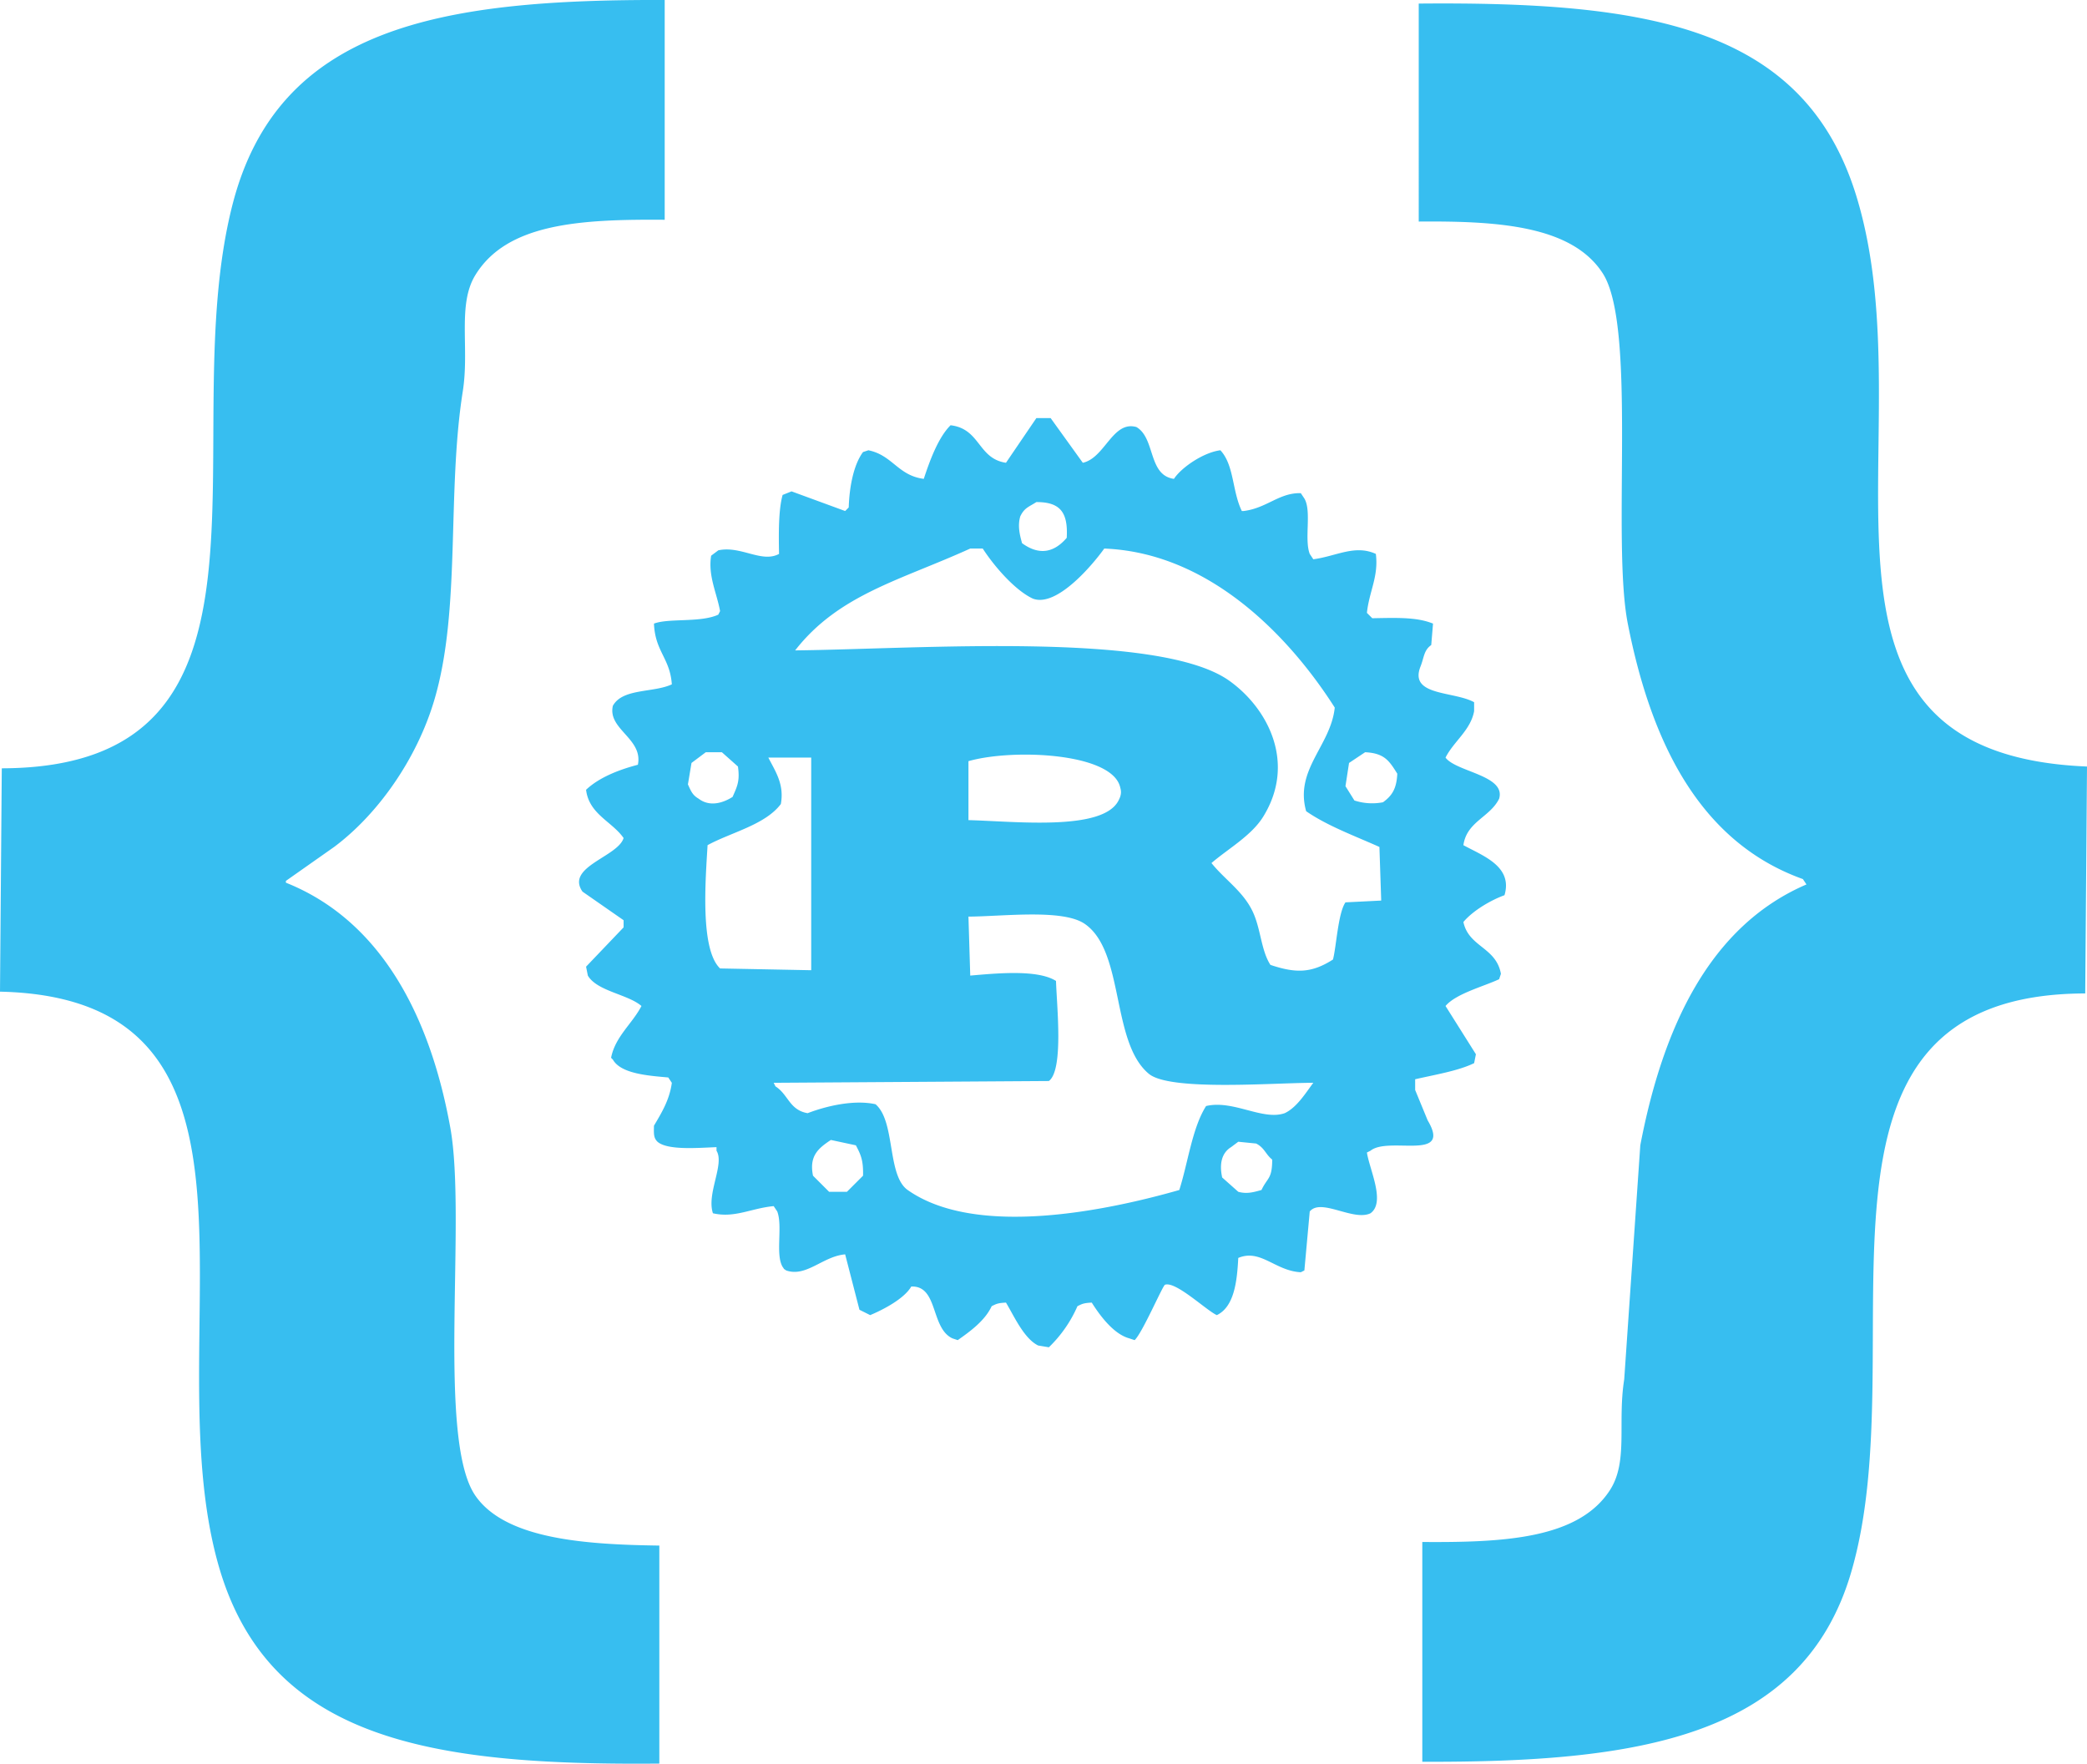 <svg xmlns="http://www.w3.org/2000/svg" width="1168" height="987" viewBox="0 0 1168 987">
    <defs>
        <style>
            .cls-1 {
            fill: #37bef0;
            fill-rule: evenodd;
            }
        </style>
    </defs>
    <path id="rustjson" data-name="rustjson" class="cls-1"
          d="M406,127V249.992c-47.447-.359-88.271,1.994-106,31-10.139,16.587-3.186,40.82-7,65-9.047,57.349-.881,122.237-16,172.989-9.737,32.688-31.377,63.626-56,82l-27,19v1c52.792,21.04,80.583,73.968,92,136.991,9.272,51.185-7.726,174.381,14,205.987,16.938,24.64,62.342,27.412,103,28v122c-128.334,1.15-219.48-13.32-247-112C120.3,873.947,201.452,685.733,34,681.965l1-124.992c169.29-.428,95.616-183.492,129-314.98C189.4,141.935,280.321,126.569,406,127Zm422,2c127.2-1.123,215.8,12.323,245,107.993,41.02,134.374-48.23,311.7,129,318.98q-0.495,63.489-1,126.992c-172.77.377-93.63,196.58-131,323.975-27.21,92.76-119.817,106.42-240,106V989.945c45.491,0.331,87.331-1.671,105-29,10.391-16.071,4.134-37.729,8-62q4.5-65.488,9-130.992c12.579-65.794,38.66-122.649,93-145.99-0.67-1-1.33-2-2-3-57.714-20.658-84.952-76.469-98-142.991-9.12-46.5,5.241-166.125-14-195.988-17.257-26.783-58.772-29.361-103-29V129ZM614,360.985h8l18,25c12.41-2.7,16.707-23.773,30-20,10.73,6.237,6.406,26.979,21,29,4.262-6.482,16.661-14.85,26-16,7.761,8.339,6.546,22.913,12,34h1c13.12-1.648,19.825-10.288,32-10q1,1.5,2,3c4.166,6.971-.151,22.747,3,31l2,3c12.853-1.677,23.231-8.37,35-3,1.615,12.659-3.719,20.932-5,33l3,3c14.422-.282,25.058-0.617,34,3q-0.5,6-1,12c-4.2,2.976-3.928,6.771-6,12-6.592,16.632,18.563,13.683,30,20v5c-1.964,10.726-11.476,16.968-16,26,5.99,8.039,33.879,9.908,30,23-5.167,10.448-18.125,12.767-20,26,10.893,5.963,27.788,11.839,23,28-8.07,2.935-17.865,8.843-23,15,2.98,14.058,18.3,14.021,21,29q-0.5,1.5-1,3c-8.37,3.993-24.163,8.039-30,15l17,27q-0.5,2.5-1,5c-9.01,4.33-21.432,6.349-33,9v6l7,17c13.853,23.285-21.864,8.742-32,17l-2,1c1.475,9.624,10.565,27.848,2,34-9.657,4.623-27.689-8.69-34-1q-1.5,16.5-3,33l-2,1c-14.322-.706-22.522-13.262-35-8-0.658,13.154-2.283,27.363-12,32-5.774-2.571-23-19.131-29-17-1.311.466-12.634,26.928-17,31l-3-1c-8.866-2.4-16.56-12.981-21-20-4.513.215-5.391,0.707-8,2a71.8,71.8,0,0,1-16,23l-6-1c-7.976-3.923-13.524-16.584-18-24-4.513.215-5.391,0.707-8,2-3.733,8.052-11.947,14.054-19,19l-3-1c-12.287-5.806-7.835-29.586-23-29-3.889,6.748-15.5,12.874-23,16l-6-3q-4-15.5-8-31c-12.448,1.041-21.744,12.94-33,9-1.923-1.392-.6-0.1-2-2-4.166-6.97.151-22.747-3-31l-2-3c-12.687,1.2-21.793,6.821-34,4-3.669-10.984,6.651-27.51,2-35v-2c-10.417.393-27.318,1.861-33-3-2.215-2.17-2.1-4.305-2-9,4.105-6.98,8.707-14.325,10-24l-2-3c-11.1-.994-26.5-2.025-31-10l-1-1c2.288-11.892,11.889-19.089,17-29-7.635-6.594-24.776-8.207-30-17q-0.5-2.5-1-5l21-22v-4l-23-16c-9.649-13.908,19.882-19.485,23-30-6.479-9.277-19.341-13.311-21-27,7.144-6.765,18.076-11.155,29-14,2.994-14.7-17.07-19.836-14-33,5.46-9.893,22.675-7.193,33-12-1.013-14.685-9.378-18.373-10-34,8.411-3.163,25.955-.4,36-5l1-2c-1.871-10.2-6.822-19.8-5-31l4-3c12.591-2.768,24.319,7.284,34,2-0.217-11.323-.343-24.623,2-33l5-2,30,11,2-2c0.38-11.73,2.772-23.976,8-31l3-1c13.494,2.732,16.581,14.188,31,16,3.316-10.055,8.064-23.159,15-30,16.754,1.991,15.191,18.653,31,21Zm0,47c-4.219,2.717-6.71,3.192-9,8-1.555,5.293-.3,10.324,1,15,9.658,7.046,17.99,5.221,25-3C631.807,413.774,627.4,407.925,614,407.982Zm-37,26c-39.031,17.772-73.56,25.646-98,57,69.148-.762,203.911-10.9,243,17,21.718,15.5,37.475,46.049,19,76-6.571,10.65-19.6,17.943-29,26,7.364,9.195,17.619,15.755,23,27,4.669,9.756,4.683,21.753,10,30,13.948,4.658,22.859,4.791,35-3,1.862-6.836,2.819-25.954,7-32l20-1q-0.5-15-1-30c-13.863-6.229-29.072-11.745-41-20-6.571-23.331,13.79-36.65,16-58-24.852-39.01-69.557-86.678-129-88.994-5.673,7.985-26.359,33.264-40,28-10.282-4.822-21.967-18.641-28-28h-7ZM429,547.973l-8,6q-1,6-2,12c1.687,3.674,2.5,5.985,6,8,6.089,4.67,13.516,2.5,19-1,2.573-5.877,4.155-8.827,3-17l-9-8h-9Zm369,0-9,6q-1,6.5-2,13,2.5,4,5,8a31.884,31.884,0,0,0,16,1c5.049-3.676,7.6-7.511,8-16C811.587,553,809,548.5,798,547.973ZM488,669.966V550.973H464c4.017,7.837,9.013,14.982,7,26-8.813,11.675-27.837,15.824-41,23-1.116,19.152-4.314,58.269,7,69Zm88-83.995c25.844,0.636,75.256,6.344,84-11,1.362-2.551,1.719-4.689,1-7-3.846-19.74-60.213-22.113-85-15v33Zm0,54q0.5,16.5,1,33c15.144-1.305,37.745-3.5,48,3,0.416,13.867,4.353,49.833-4,56l-154,1,1,2c7.19,4.52,7.765,13.266,18,15,10.85-4.168,26.217-7.63,38-5,11.275,9.624,6.323,39.772,18,48,38.443,27.076,112.418,11.308,152,0,4.878-15.235,7.209-34.751,15-47,15.224-3.594,31.607,8.3,44,4,6.8-3.205,11.7-11.269,16-17-22.366,0-80.161,4.773-92-5-21.358-17.631-13.476-68.68-36-83.995C628.658,635.576,595.229,639.871,576,639.968ZM499,764.96c-7.01,4.638-12.252,8.924-10,20l9,9h10l9-9c0.232-8.75-1.328-11.875-4-17Zm228,1-4,3c-5.385,3.308-6.639,9.532-5,17l9,8c4.823,1.353,8.572.23,13-1,3.335-7.094,5.961-5.988,6-17-3.75-3.014-4.3-6.621-9-9Z"
          transform="translate(-34 -127)"/>
</svg>
